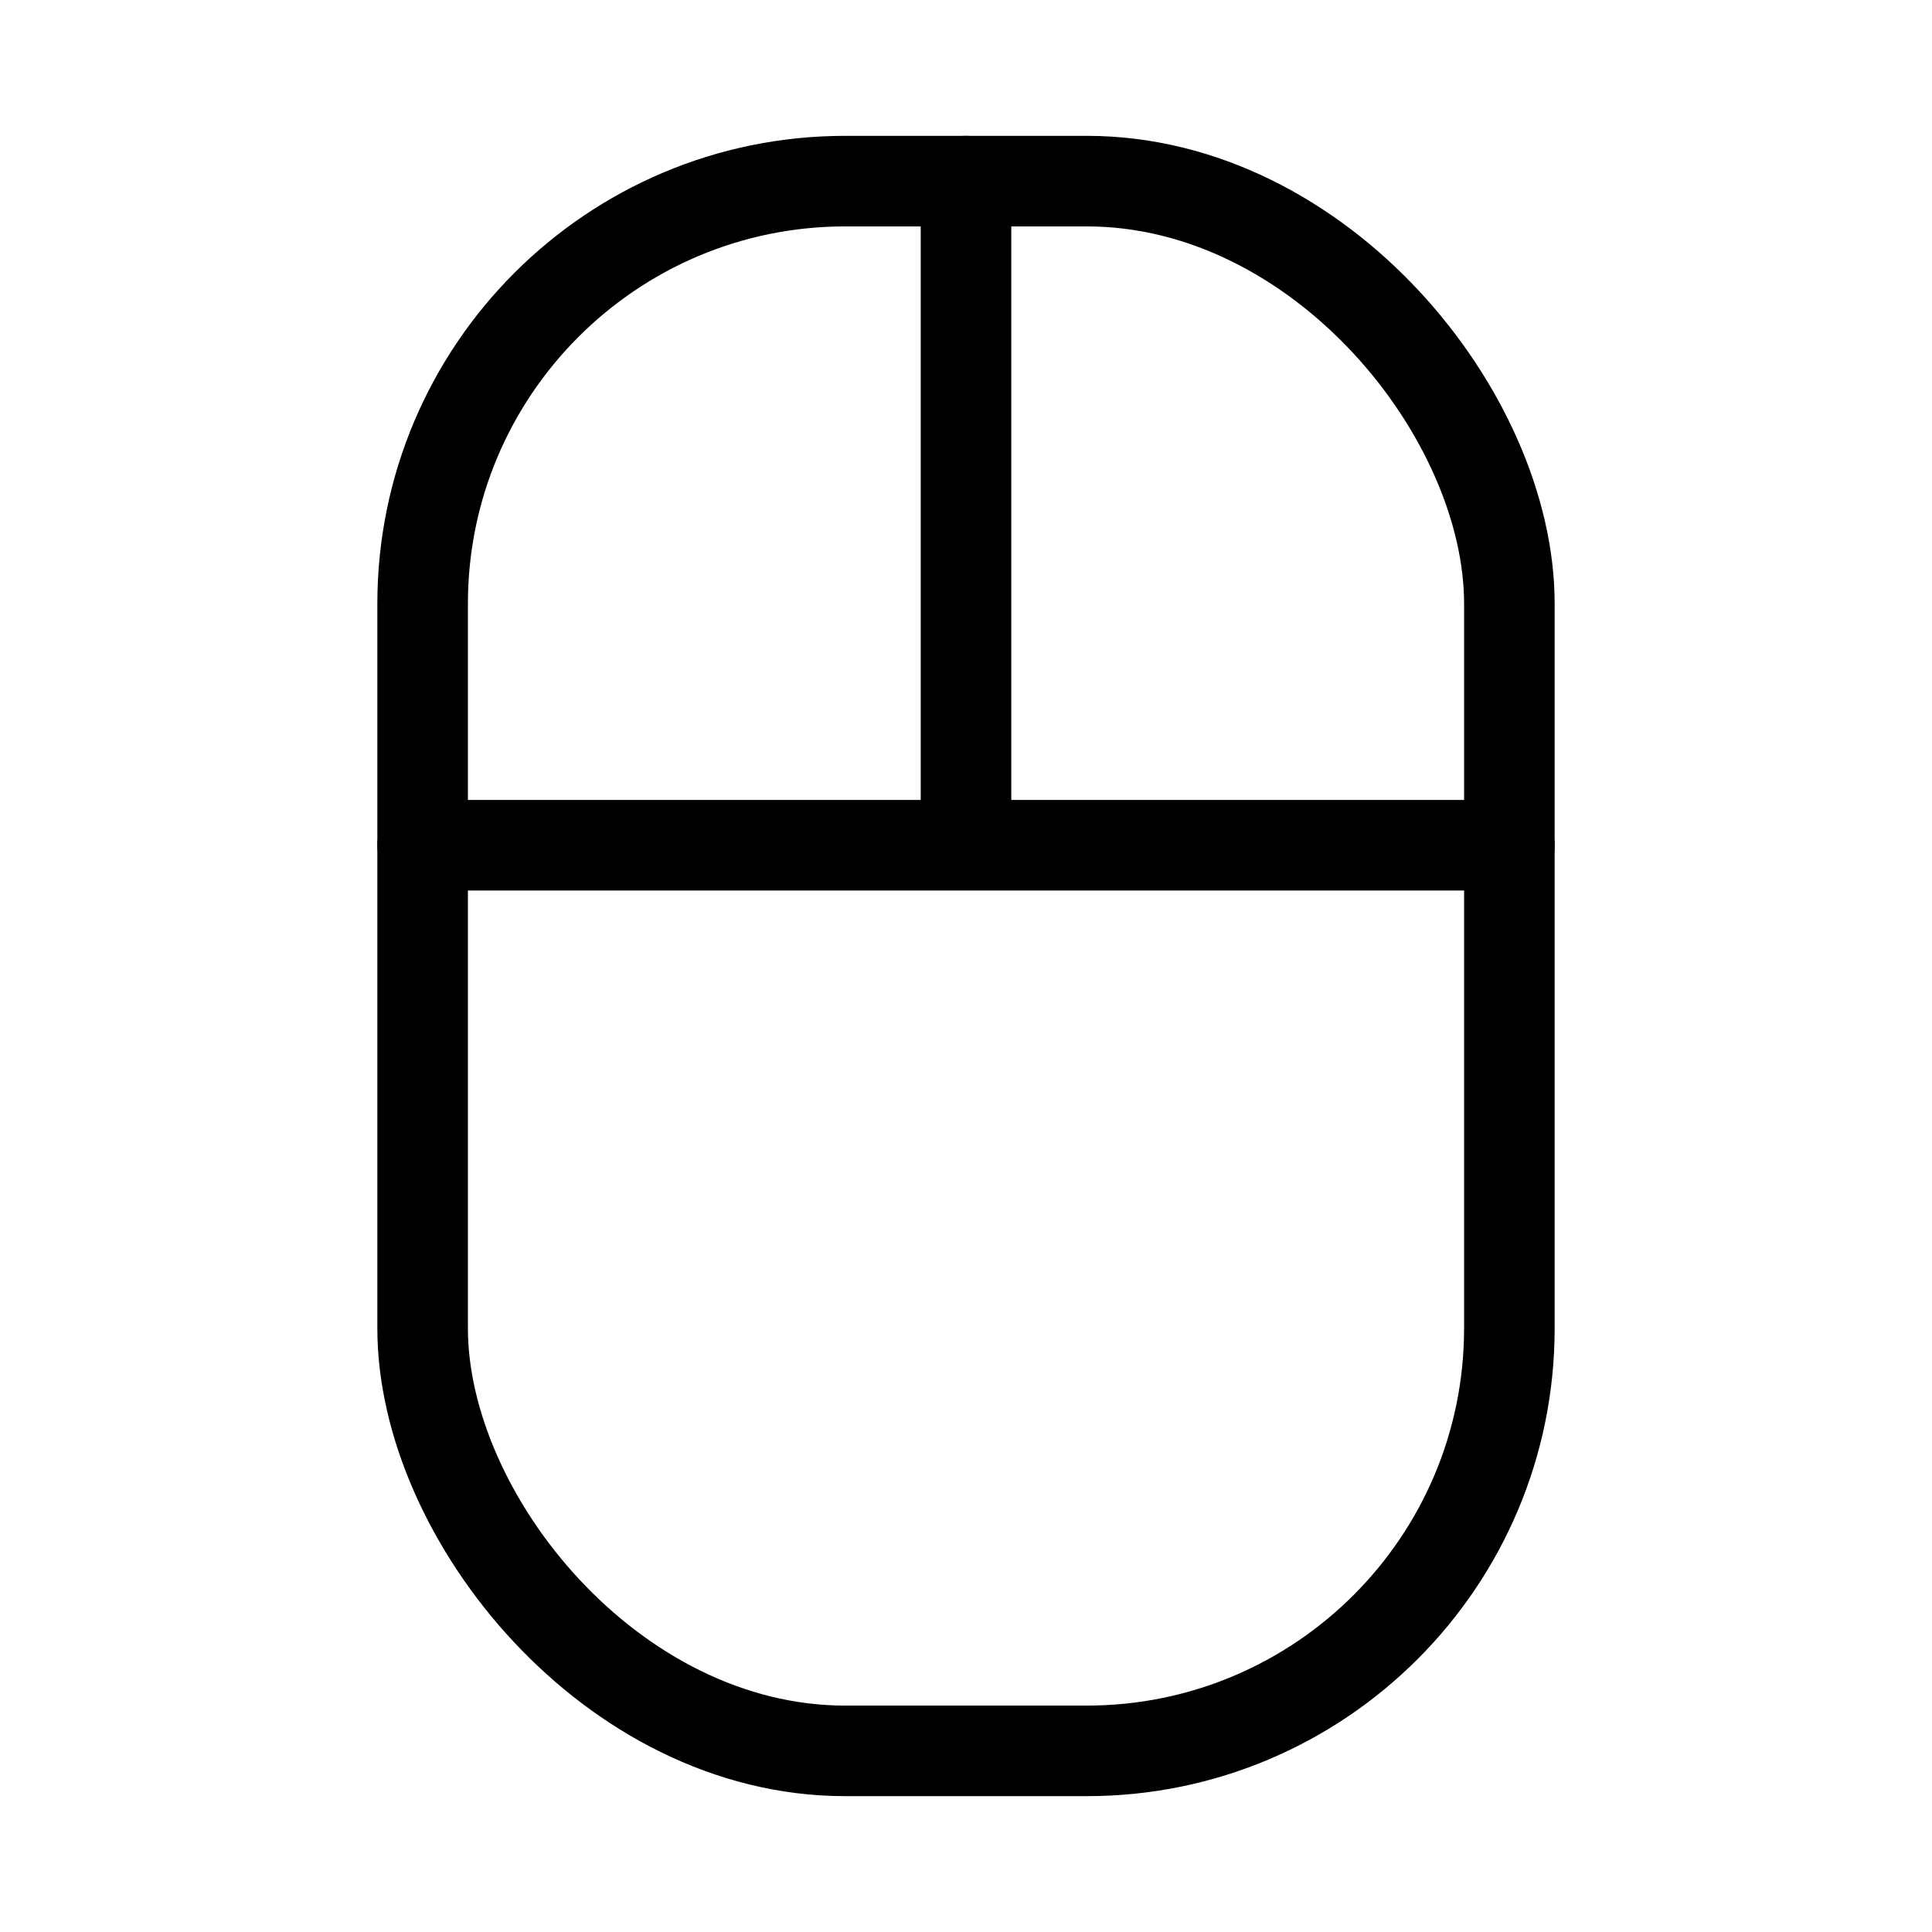 <svg xmlns="http://www.w3.org/2000/svg" viewBox="0 0 256 256"><path fill="none" d="M0 0h256v256H0z"/><rect width="144" height="208" x="56" y="24" fill="none" stroke="currentColor" stroke-linecap="round" stroke-linejoin="round" stroke-width="12" rx="56"/><path fill="none" stroke="currentColor" stroke-linecap="round" stroke-linejoin="round" stroke-width="12" d="M128 112V24M56 112h144"/></svg>
